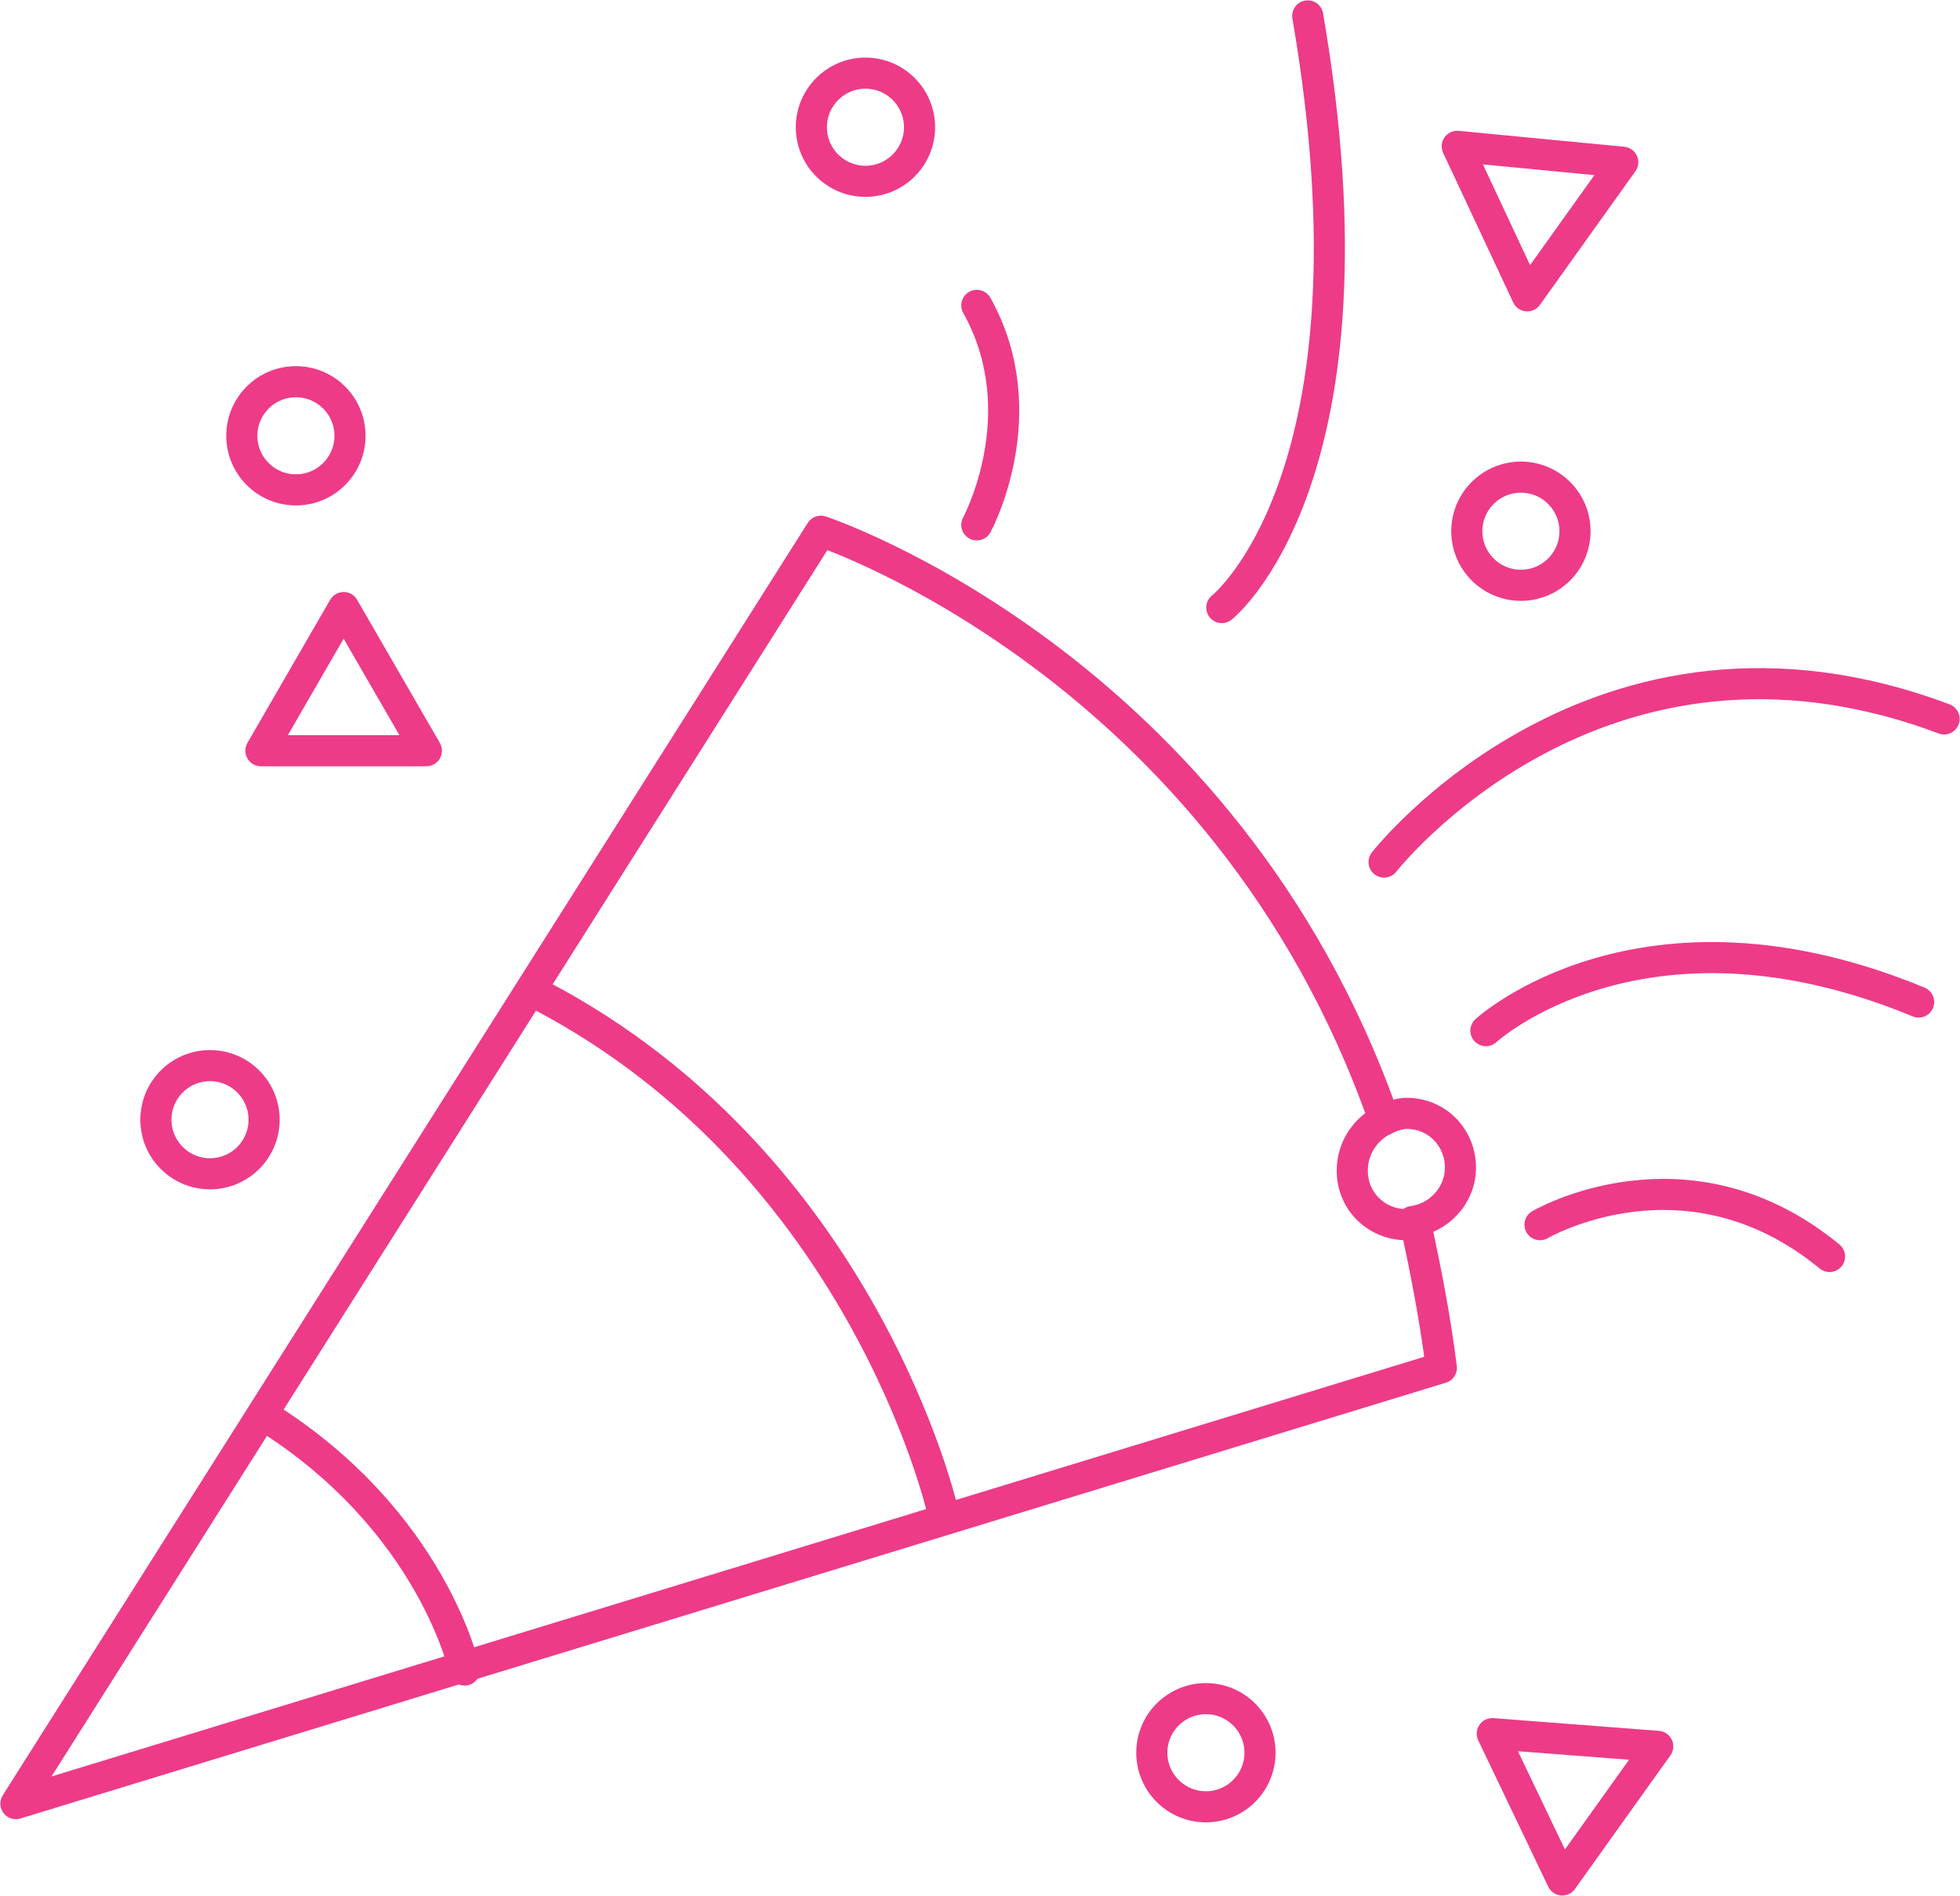<?xml version="1.0" encoding="utf-8"?>
<!-- Generator: Adobe Illustrator 22.0.1, SVG Export Plug-In . SVG Version: 6.00 Build 0)  -->
<svg version="1.1" id="Layer_1" xmlns="http://www.w3.org/2000/svg" xmlns:xlink="http://www.w3.org/1999/xlink" x="0px" y="0px"
	 viewBox="0 0 61.6 59.6" style="enable-background:new 0 0 61.6 59.6;" xml:space="preserve">
<style type="text/css">
	.st0{fill:none;stroke:rgb(237, 59, 136); /* @strawberry */;stroke-width:0.978;stroke-linecap:round;stroke-linejoin:round;stroke-miterlimit:10;}
</style>
<path class="st0" d="M29.6,47.4c0,0-2.5-10.8-12.6-16.1"/>
<path class="st0" d="M14.6,52.5c0,0-1-4.7-6.3-8"/>
<circle class="st0" cx="9.3" cy="13.7" r="1.7"/>
<circle class="st0" cx="47.8" cy="16.7" r="1.7"/>
<circle class="st0" cx="37.9" cy="55.1" r="1.7"/>
<circle class="st0" cx="6.6" cy="35.2" r="1.7"/>
<circle class="st0" cx="27.2" cy="4" r="1.7"/>
<g>
	<path class="st0" d="M43.5,35.2c-5-14.3-17.7-18.5-17.7-18.5l-25.3,40L45.3,43c-0.2-1.6-0.5-3.1-0.8-4.5"/>
	<path class="st0" d="M43.5,35.2c0.2-0.1,0.5-0.2,0.7-0.2c1,0,1.7,0.8,1.7,1.7c0,0.9-0.7,1.6-1.5,1.7"/>
	<path class="st0" d="M43.5,35.2c-0.6,0.3-1,0.9-1,1.6c0,1,0.8,1.7,1.7,1.7c0.1,0,0.1,0,0.2,0"/>
</g>
<path class="st0" d="M43.5,27.1c0,0,6.7-8.6,17.6-4.5"/>
<path class="st0" d="M38.4,19.1c0,0,5.2-4.1,2.7-18.6"/>
<path class="st0" d="M30.7,16.5c0,0,1.9-3.5,0-6.9"/>
<path class="st0" d="M48.4,38.5c0,0,4.6-2.7,9.1,1"/>
<polygon class="st0" points="10.8,19.1 8.2,23.6 13.4,23.6 "/>
<polygon class="st0" points="52.1,54.9 46.9,54.5 49.1,59.1 "/>
<polygon class="st0" points="51,5.1 45.8,4.6 48,9.3 "/>
<path class="st0" d="M46.7,32.4c0,0,4.9-4.5,13.6-0.9"/>
</svg>
